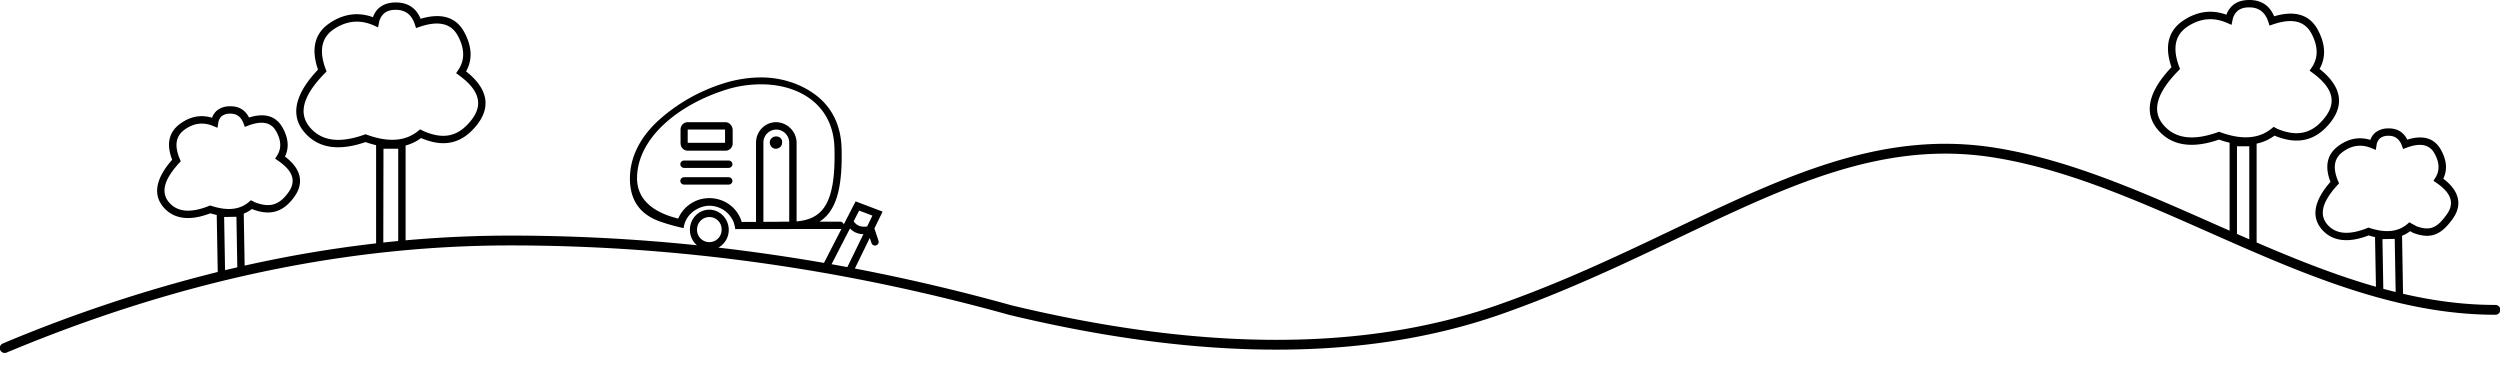 <svg xmlns="http://www.w3.org/2000/svg" xml:space="preserve" style="fill-rule:evenodd;clip-rule:evenodd;stroke-linejoin:round;stroke-miterlimit:2" viewBox="0 0 100 15"><path d="M16.224 9.613a47 47 0 0 1 4.199-.189q3.721 0 7.453.386a.82.82 0 0 1-.28-.616c0-.443.344-.807.777-.807.423 0 .777.364.777.807a.81.81 0 0 1-.414.71q2.11.245 4.223.612l.702-1.366a.14.14 0 0 1-.054.011h-1.993l-.045.003h-2.161a1.2 1.2 0 0 0-.065-.283 1.05 1.05 0 0 0-.97-.651c-.33 0-.744.2-.934.578l-.001.002a1 1 0 0 0-.093.313l-.001.002a8 8 0 0 1-.918-.256c-.826-.285-1.229-.855-1.229-1.73 0-.816.383-1.623 1.131-2.311a7 7 0 0 1 2.655-1.505 5 5 0 0 1 1.465-.226c.845 0 1.612.276 2.173.698.658.492 1.012 1.22 1.042 2.115.039 1.415-.157 2.271-.62 2.743q-.123.125-.263.213h.827c.066 0 .126.049.143.112l.474-.923 1.08.409-.328.674.167.501a.148.148 0 0 1-.28.093l-.072-.215-.597 1.224q3.132.6 6.268 1.472c7.645 1.837 14.106 1.843 19.395.005 3.982-1.39 7.286-3.232 10.426-4.591 3.18-1.376 6.195-2.258 9.562-1.711 3.151.512 6.229 1.941 9.339 3.311V5.709a4 4 0 0 1-.423-.125c-1.123.389-1.945.226-2.474-.427-.53-.654-.357-1.49.573-2.469-.292-.843-.124-1.469.472-1.867q.835-.555 1.725-.232a.87.87 0 0 1 .278-.397c.16-.125.371-.192.636-.192.474 0 .809.213.994.652.85-.252 1.431-.053 1.751.547.308.577.326 1.099.066 1.558.505.397.758.808.778 1.218.014.301-.095.607-.337.915q-.44.56-.997.691c-.368.088-.781.039-1.246-.156a1.8 1.8 0 0 1-.715.32v3.954c1.575.678 3.161 1.312 4.773 1.772l-.037-1.987a3 3 0 0 1-.254-.067c-.844.324-1.469.225-1.874-.241l-.001-.001c-.42-.49-.329-1.132.346-1.9-.243-.636-.128-1.11.316-1.436q.61-.448 1.28-.244a.66.66 0 0 1 .199-.291.8.8 0 0 1 .496-.167q.546-.021.783.449c.634-.2 1.079-.056 1.336.391.243.424.275.817.103 1.17.378.286.573.591.6.9.02.233-.054.474-.231.718-.256.351-.5.574-.808.644-.208.046-.449.025-.748-.088l-.01-.003-.127-.071q-.152.114-.325.184l.04 2.32c1.209.28 2.434.446 3.681.446a.197.197 0 1 1 0 .393c-3.532 0-6.892-1.306-10.206-2.752-3.274-1.429-6.503-2.995-9.815-3.533-3.291-.535-6.235.338-9.343 1.683-3.148 1.363-6.461 3.208-10.453 4.601-5.35 1.859-11.886 1.865-19.622.005l-.004-.001c-6.659-1.854-13.308-2.776-19.937-2.776-6.622 0-13.332 1.432-20.15 4.282a.197.197 0 1 1-.152-.363 58.6 58.6 0 0 1 8.588-2.857l-.04-2.28a3 3 0 0 1-.254-.067c-.844.324-1.47.225-1.875-.241V8.29c-.421-.49-.329-1.132.346-1.9-.243-.636-.128-1.11.315-1.436q.61-.448 1.28-.244a.7.7 0 0 1 .199-.291.8.8 0 0 1 .497-.167q.546-.021.783.449c.634-.2 1.079-.056 1.335.391.243.424.276.817.104 1.17.378.286.573.591.599.9.02.233-.053.474-.231.718-.212.293-.444.482-.711.567-.268.085-.575.067-.944-.072l-.007-.002-.027-.013a1.4 1.4 0 0 1-.328.186l.036 2.079a50 50 0 0 1 5.258-.891V5.807a4 4 0 0 1-.423-.124c-1.122.388-1.945.226-2.474-.428s-.357-1.49.574-2.469c-.292-.843-.125-1.469.472-1.866.557-.372 1.132-.446 1.725-.233q.091-.252.277-.396c.16-.125.371-.193.636-.193.474 0 .809.214.994.653.851-.252 1.431-.054 1.752.546.308.577.326 1.099.066 1.558.504.398.758.808.777 1.218.014.301-.095.607-.336.915-.294.374-.618.604-.984.695-.363.091-.771.044-1.242-.154l-.015-.008a1.8 1.8 0 0 1-.619.299zm79.602 2.068-.037-2.125-.491.009.034 1.988q.247.066.494.128m-86.334-.989-.49.115-.037-2.127.492-.009zm23.771-.123q.315.056.63.116l.644-1.32a.72.72 0 0 1-.538-.227zm-17.342-.928a39 39 0 0 0-.589.061l.007-3.753h.59v3.638a.2.2 0 0 1-.008.054m12.452-.959a.49.49 0 0 1 .492.502.49.49 0 0 1-.492.501.49.49 0 0 1-.492-.501c0-.275.217-.502.492-.502m61.598.89-.217-.095-.275-.12V5.851h.492zm4.816-.452-.05-.016-.05.02c-.716.286-1.251.251-1.591-.141-.351-.409-.19-.932.402-1.579l.064-.069-.037-.088c-.22-.52-.171-.91.184-1.171q.545-.402 1.151-.151l.171.071.031-.183a.44.44 0 0 1 .139-.282.52.52 0 0 1 .32-.1c.273-.01.453.124.553.391l.051.138.139-.052c.527-.198.903-.141 1.108.216.207.361.229.693.042.987l-.076.12.117.081c.356.244.559.493.582.76q.02.254-.176.519c-.204.281-.387.474-.634.53-.159.036-.342.012-.569-.072l-.285-.157-.077.067c-.374.32-.872.368-1.509.161m-60.64-.27c.118.18.296.243.538.21l.212-.435-.531-.201zm-4.479.029h.037l.536-.002V5.703c0-.442.354-.816.806-.816.453.01.817.383.817.826v3.143c1.045-.093 1.576-.709 1.514-2.946-.049-1.741-1.436-2.537-2.93-2.537-.463 0-.935.068-1.377.206-1.996.62-3.589 1.986-3.589 3.55 0 .903.726 1.39 1.646 1.614a1.35 1.35 0 0 1 1.245-.818c.616 0 1.134.399 1.295.954m1.901-.013V5.713a.527.527 0 0 0-.522-.531.52.52 0 0 0-.511.531v3.161l.728-.004.032-.004zM8.455 8.235l-.051-.016-.049.02c-.717.286-1.251.251-1.591-.141-.351-.409-.19-.932.402-1.578l.064-.07-.037-.088c-.22-.52-.172-.909.183-1.171q.546-.402 1.151-.151l.172.071.03-.183a.45.45 0 0 1 .14-.282.52.52 0 0 1 .319-.1c.274-.01.454.124.553.391l.052.138.138-.052c.528-.198.903-.141 1.108.216.208.361.23.693.043.987l-.077.12.118.081c.356.244.559.493.581.76q.02.254-.175.519c-.17.234-.349.392-.563.46-.211.067-.452.044-.743-.064l-.186-.092-.074.064c-.373.321-.871.368-1.508.161m20.695-.851h-1.79a.15.15 0 0 1-.147-.147.15.15 0 0 1 .147-.148h1.79c.078 0 .147.069.147.148a.15.15 0 0 1-.147.147m0-.668h-1.79a.15.15 0 0 1-.147-.148.15.15 0 0 1 .147-.147h1.79c.078 0 .147.069.147.147a.15.15 0 0 1-.147.148m-.138-1.829h-1.495a.29.29 0 0 0-.295.305v.531c0 .177.128.305.295.305h1.495a.29.29 0 0 0 .295-.305v-.531c-.01-.167-.138-.305-.295-.305m2.035.57c-.137 0-.255.099-.255.236 0 .138.098.256.236.256s.255-.098.255-.236v-.01c.02-.138-.088-.246-.236-.246m-3.539.256h1.494v-.531h-1.494zm-12.836-.325-.05-.019-.05.018c-.996.356-1.73.258-2.196-.318-.462-.57-.222-1.283.62-2.144l.066-.067-.033-.088c-.274-.726-.177-1.269.327-1.605q.773-.513 1.599-.145l.167.074.037-.179a.65.65 0 0 1 .218-.392q.172-.132.454-.13.576 0 .764.586l.046.143.142-.048c.746-.255 1.261-.147 1.533.362.275.513.283.973.009 1.371l-.081.118.115.085c.485.355.749.709.766 1.077.012.237-.083.476-.273.719-.247.314-.515.514-.823.591s-.653.029-1.049-.137l-.177-.084-.073.059c-.514.423-1.204.465-2.058.153m74.14-.099-.05-.018-.051.018c-.995.356-1.729.258-2.195-.318-.462-.57-.222-1.284.62-2.144l.066-.067-.034-.088c-.274-.726-.176-1.269.328-1.605.515-.344 1.048-.389 1.599-.146l.166.074.038-.178a.64.64 0 0 1 .218-.392q.17-.132.454-.13.575-.001.764.586l.045.143.143-.049c.746-.254 1.261-.146 1.533.363.274.513.283.973.009 1.371l-.082.118.116.084c.485.356.748.71.766 1.078q.014.354-.274.718c-.247.315-.52.513-.833.587-.314.075-.665.026-1.061-.139l-.151-.081-.076.063c-.514.422-1.204.464-2.058.152"/></svg>